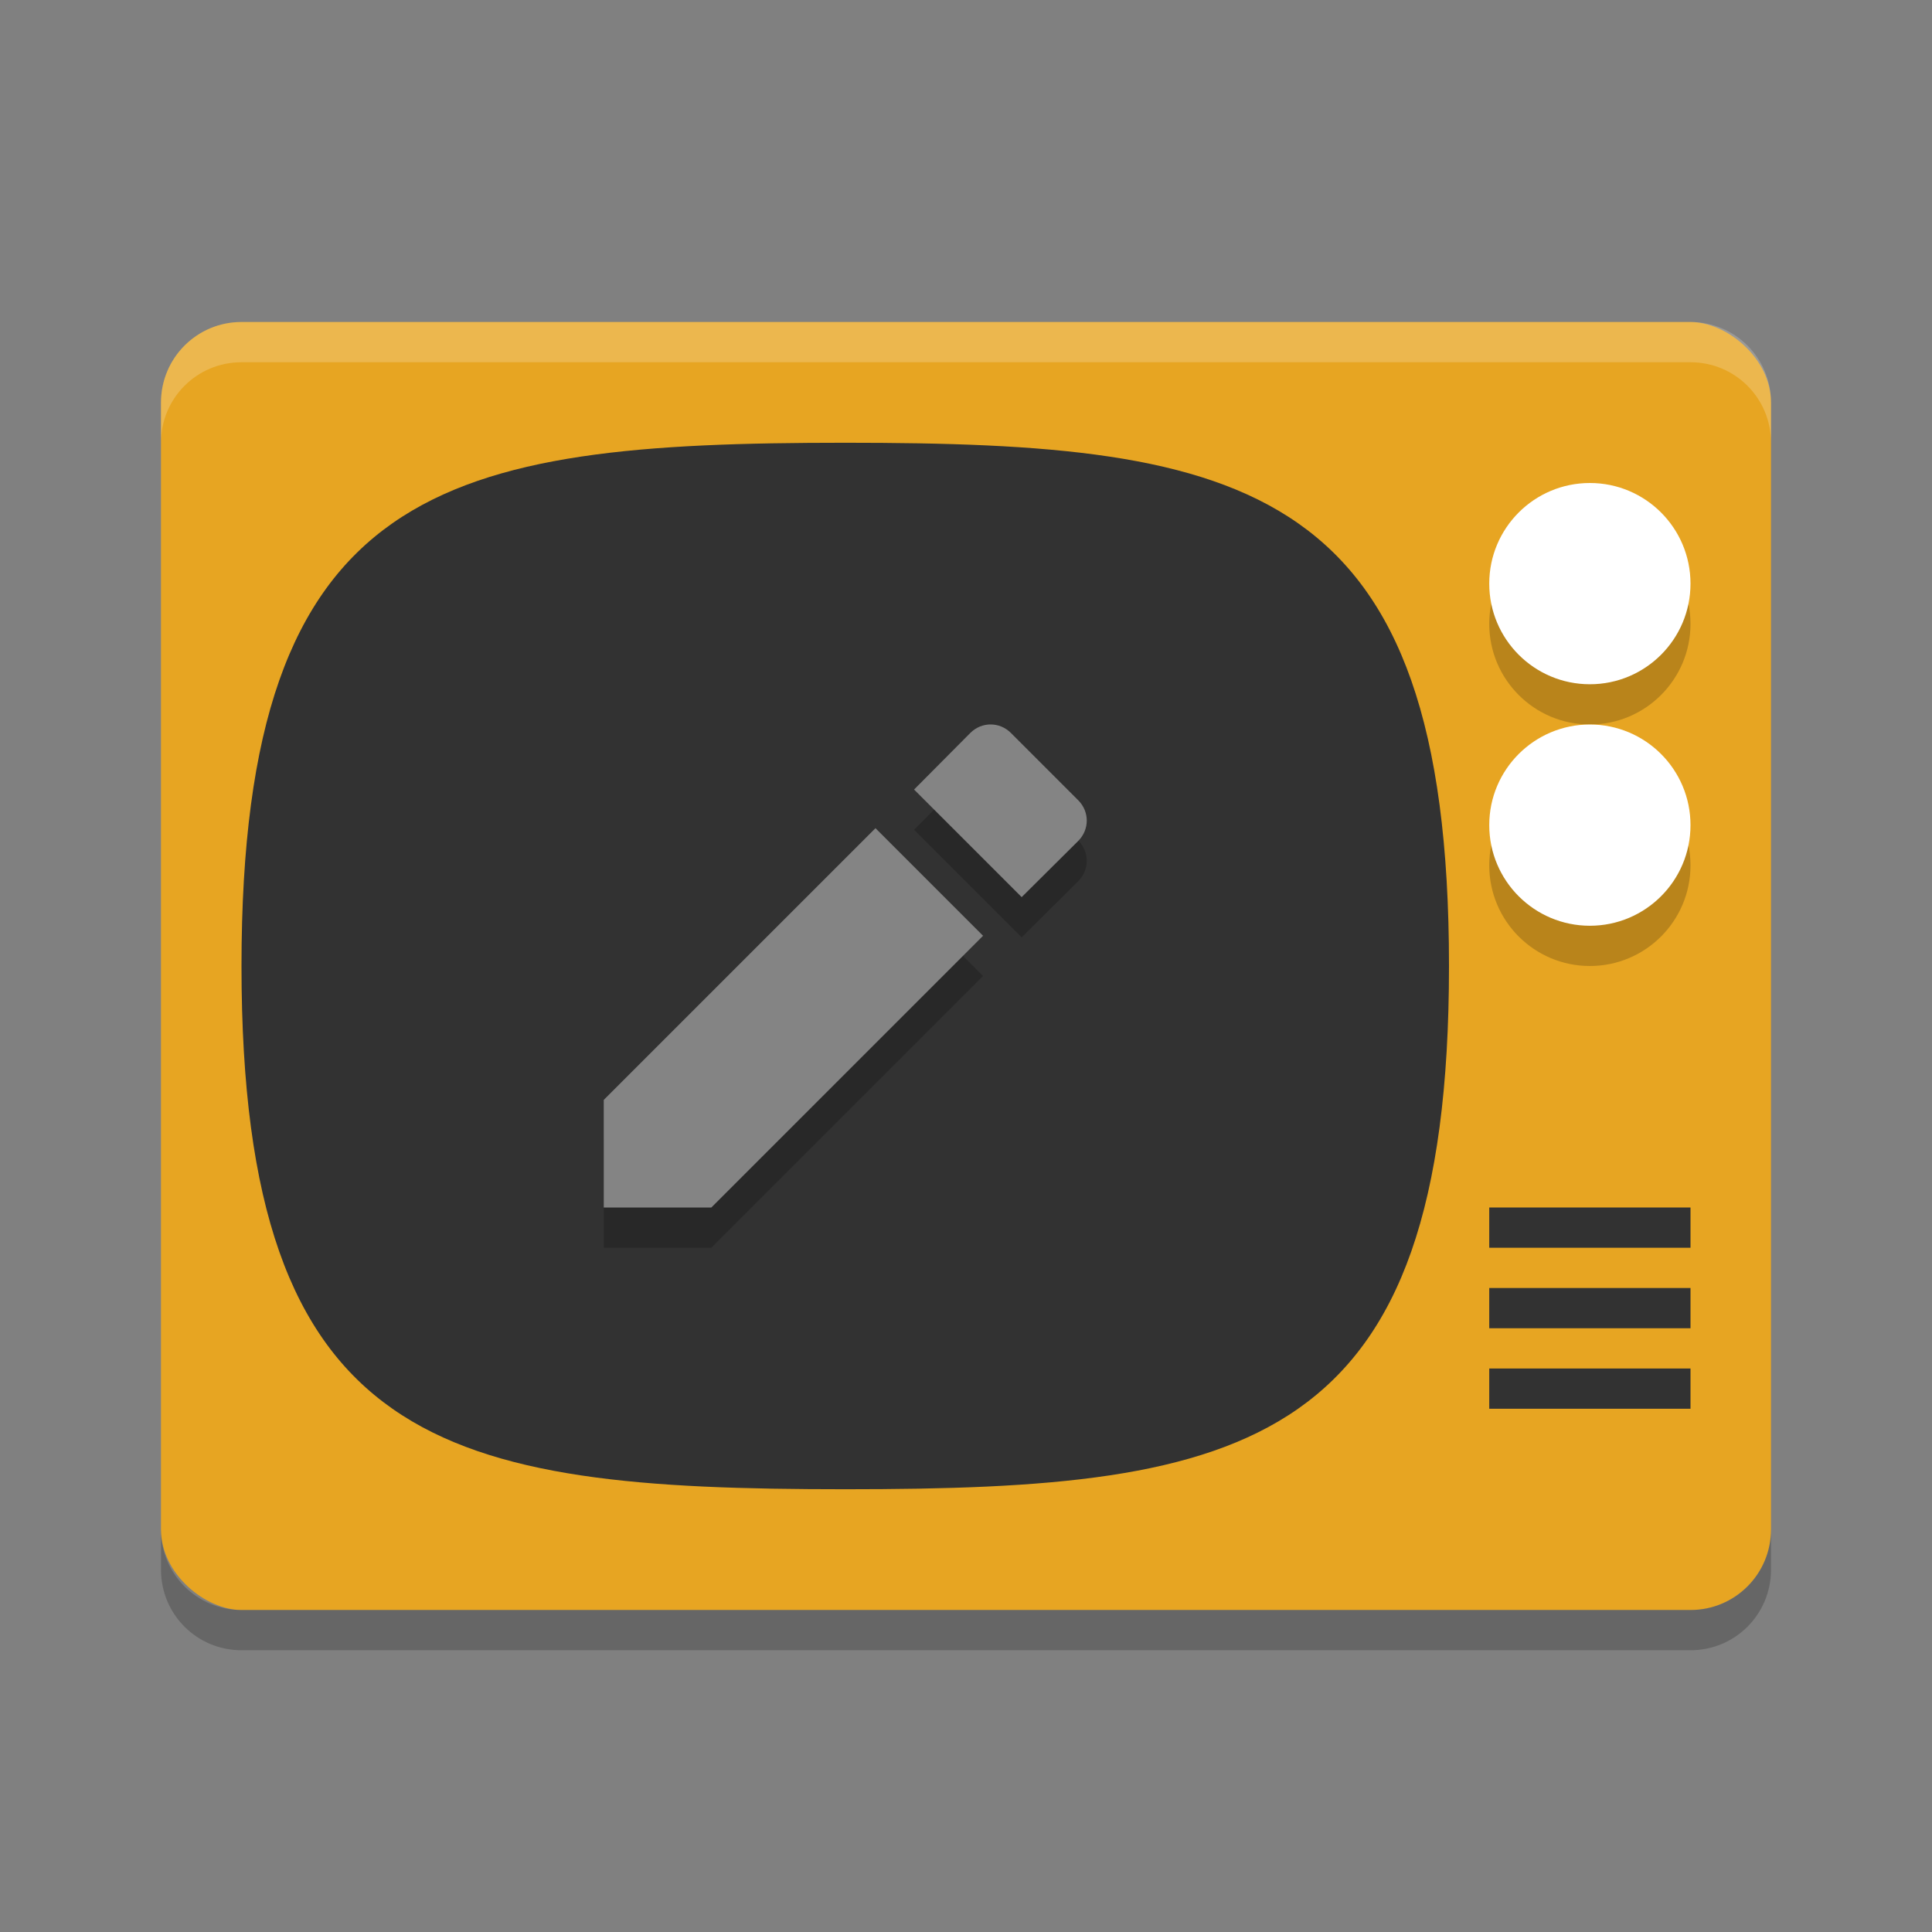 <svg xmlns="http://www.w3.org/2000/svg" width="48" height="48" version="1">
 <rect width="100%" height="100%" fill="#808080" stroke="none"/>
 <rect fill="#e7a522" width="32" height="40" x="-40" y="-44" rx="2" ry="2" transform="matrix(0,-1,-1,0,0,0)"/>
 <path fill="#323232" d="m36 24c0-12-5-13-15-13s-15 1-15 13 5 13 15 13 15-1 15-13z"/>
 <path fill="#fff" opacity=".2" d="m6 8c-1.108 0-2 0.892-2 2v1c0-1.108 0.892-2 2-2h36c1.108 0 2 0.892 2 2v-1c0-1.108-0.892-2-2-2h-36z"/>
 <path opacity=".2" d="m4 38v1c0 1.108 0.892 2 2 2h36c1.108 0 2-0.892 2-2v-1c0 1.108-0.892 2-2 2h-36c-1.108 0-2-0.892-2-2z"/>
 <circle style="opacity:0.2" cx="39.5" cy="15.5" r="2.5"/>
 <circle style="fill:#ffffff" cx="39.5" cy="14.5" r="2.5"/>
 <circle style="opacity:0.2" cx="39.5" cy="21.5" r="2.5"/>
 <circle style="fill:#ffffff" cx="39.5" cy="20.5" r="2.5"/>
 <path fill="#323232" d="m37 30v1h5v-1h-5zm0 2v1h5v-1h-5zm0 2v1h5v-1h-5z"/>
 <path style="opacity:0.2" d="M 15,28.327 V 31 h 2.673 l 6.751,-6.751 -2.673,-2.673 z m 11.788,-6.434 c 0.283,-0.283 0.283,-0.728 0,-1.011 l -1.671,-1.671 c -0.283,-0.283 -0.728,-0.283 -1.011,0 l -1.396,1.405 2.673,2.673 z"/>
 <path style="fill:#848484" d="M 15,27.327 V 30 h 2.673 l 6.751,-6.751 -2.673,-2.673 z m 11.788,-6.434 c 0.283,-0.283 0.283,-0.728 0,-1.011 l -1.671,-1.671 c -0.283,-0.283 -0.728,-0.283 -1.011,0 l -1.396,1.405 2.673,2.673 z"/>
</svg>
